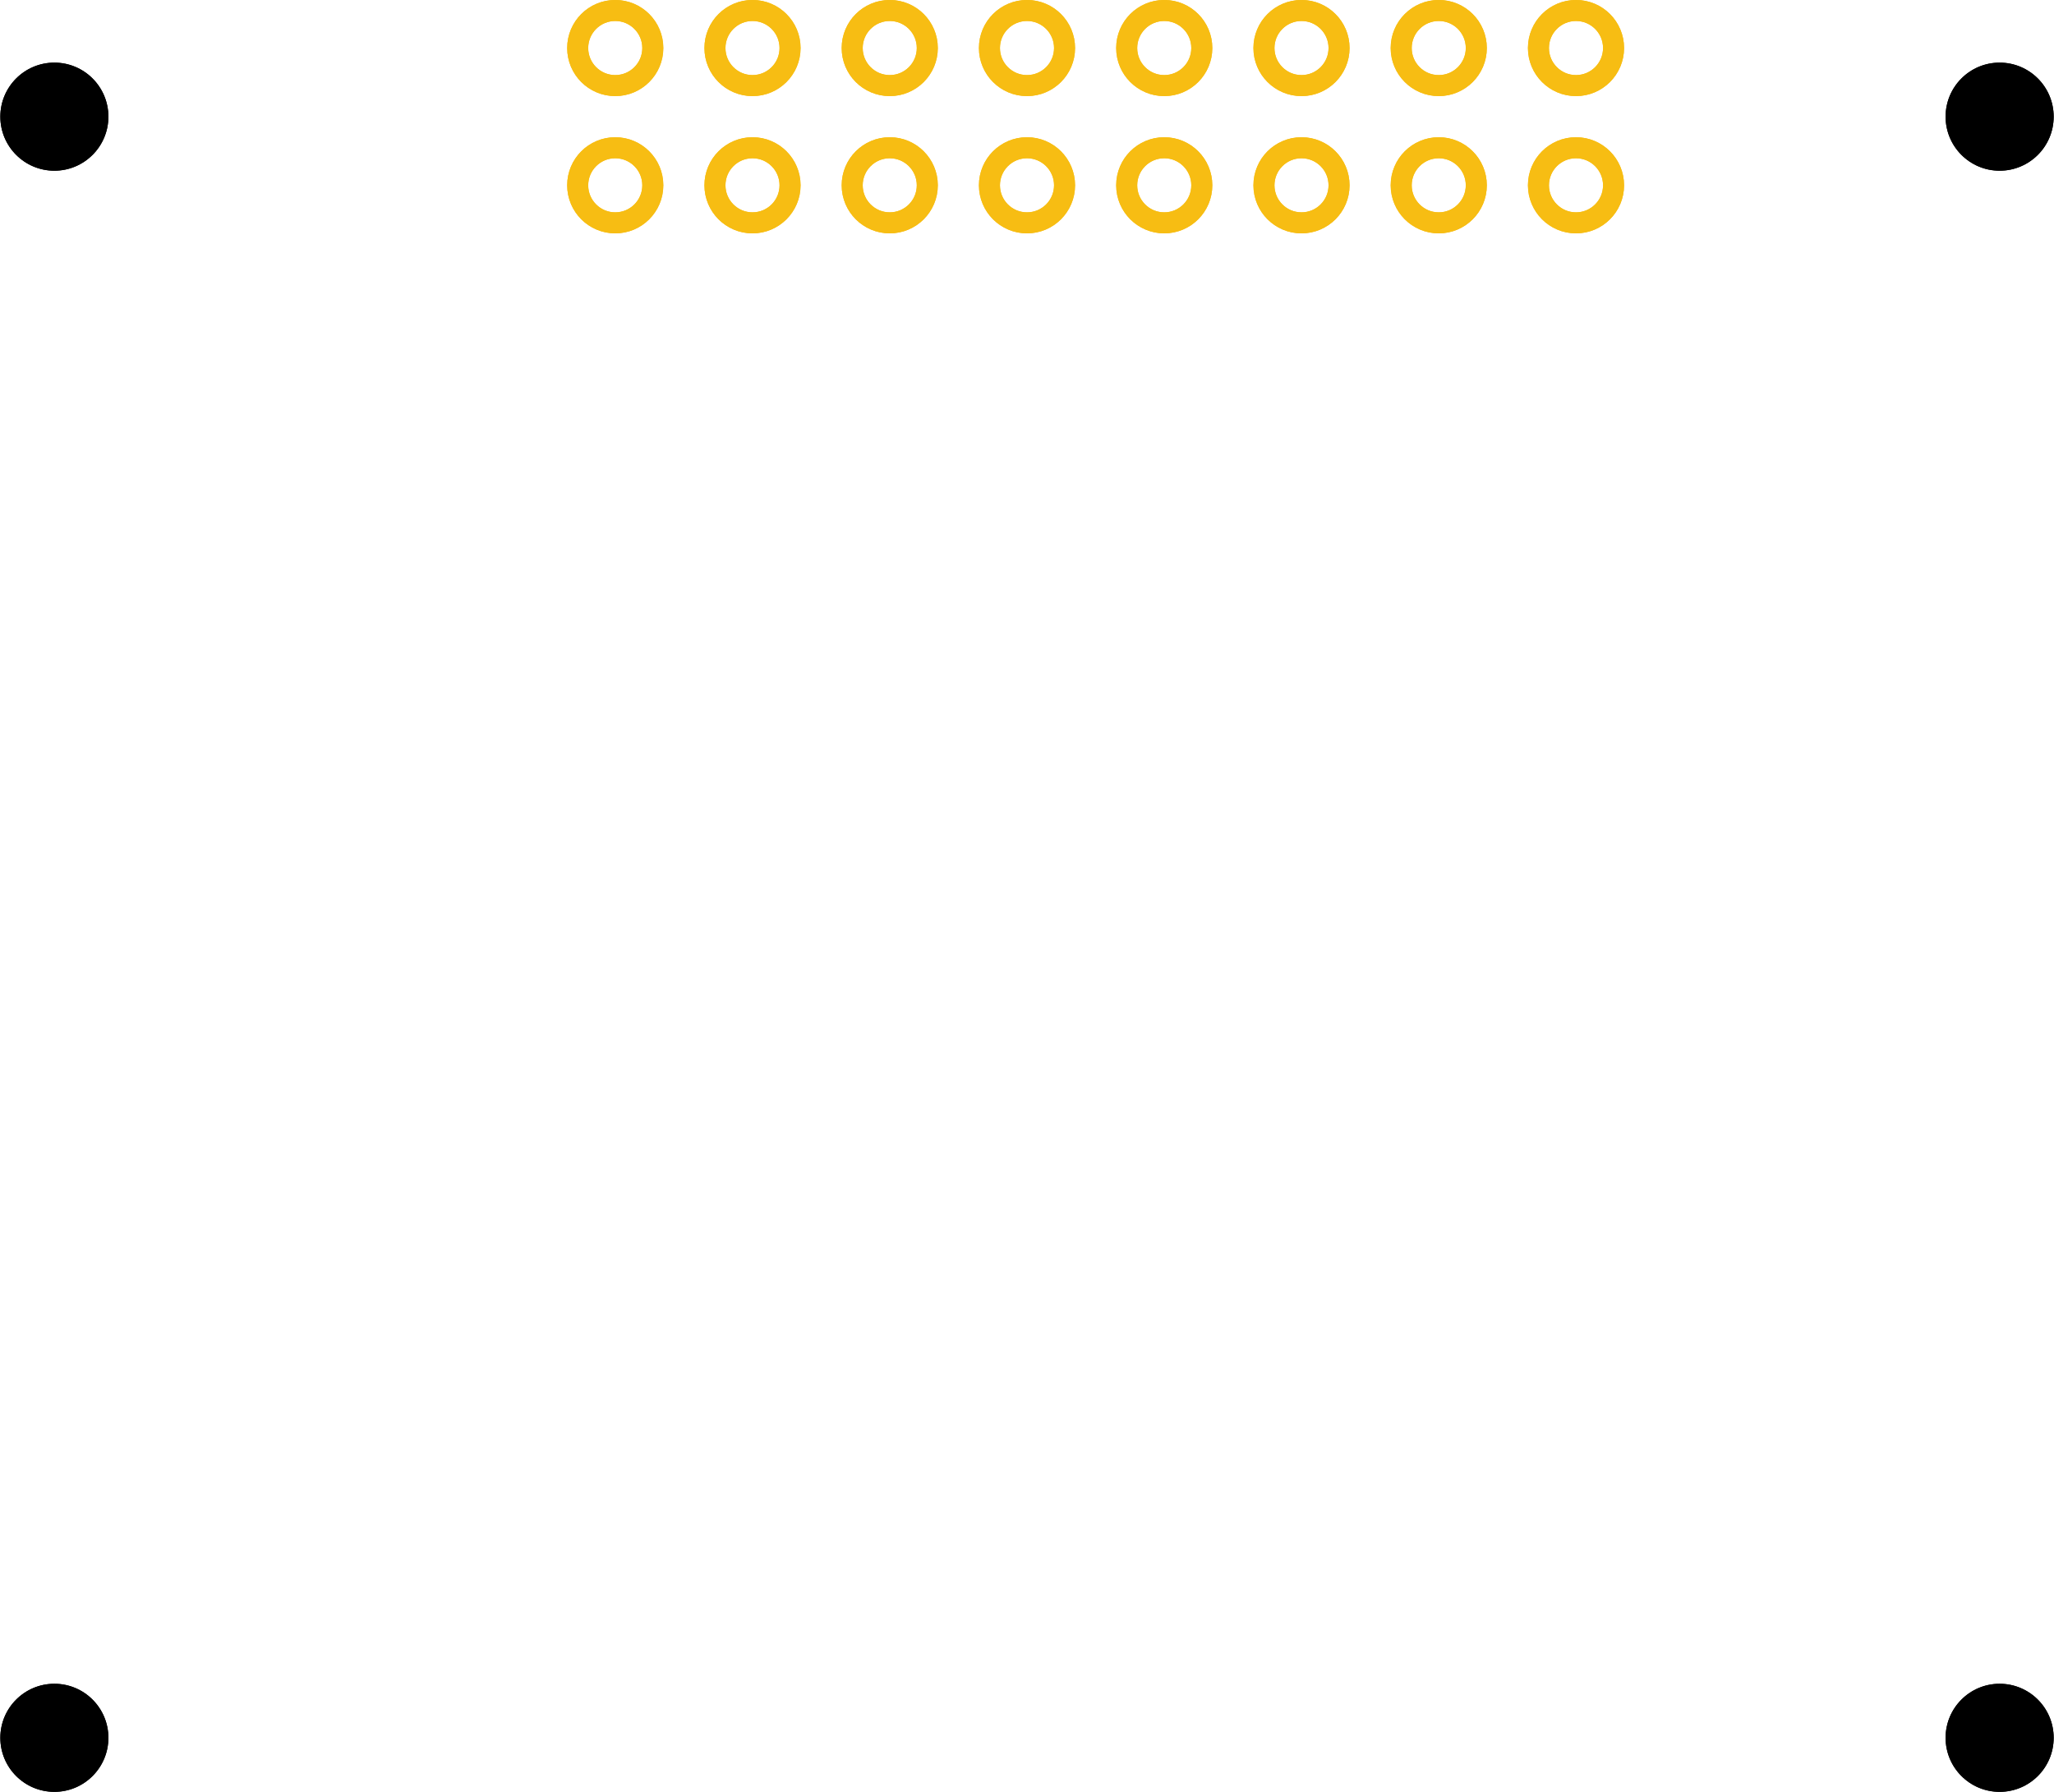 <?xml version='1.0' encoding='UTF-8' standalone='no'?>
<!-- Created with Fritzing (http://www.fritzing.org/) -->
<svg xmlns:svg='http://www.w3.org/2000/svg' xmlns='http://www.w3.org/2000/svg' version='1.2' baseProfile='tiny' x='0in' y='0in' width='1.496in' height='1.305in' viewBox='0 0 38 33.159' >
<g id='copper1'>
<circle id='connector0pin' connectorname='8' cx='19' cy='0.889' r='0.695' stroke='#F7BD13' stroke-width='0.389' fill='none' />
<circle id='connector1pin' connectorname='7' cx='19' cy='3.429' r='0.695' stroke='#F7BD13' stroke-width='0.389' fill='none' />
<circle id='connector2pin' connectorname='6' cx='16.46' cy='0.889' r='0.695' stroke='#F7BD13' stroke-width='0.389' fill='none' />
<circle id='connector3pin' connectorname='4' cx='13.92' cy='0.889' r='0.695' stroke='#F7BD13' stroke-width='0.389' fill='none' />
<circle id='connector4pin' connectorname='2' cx='11.38' cy='0.889' r='0.695' stroke='#F7BD13' stroke-width='0.389' fill='none' />
<circle id='connector5pin' connectorname='5' cx='16.46' cy='3.429' r='0.695' stroke='#F7BD13' stroke-width='0.389' fill='none' />
<circle id='connector6pin' connectorname='3' cx='13.92' cy='3.429' r='0.695' stroke='#F7BD13' stroke-width='0.389' fill='none' />
<circle id='connector7pin' connectorname='1' cx='11.38' cy='3.429' r='0.695' stroke='#F7BD13' stroke-width='0.389' fill='none' />
<circle id='connector8pin' connectorname='10' cx='21.54' cy='0.889' r='0.695' stroke='#F7BD13' stroke-width='0.389' fill='none' />
<circle id='connector9pin' connectorname='12' cx='24.08' cy='0.889' r='0.695' stroke='#F7BD13' stroke-width='0.389' fill='none' />
<circle id='connector10pin' connectorname='14' cx='26.62' cy='0.889' r='0.695' stroke='#F7BD13' stroke-width='0.389' fill='none' />
<circle id='connector11pin' connectorname='16' cx='29.16' cy='0.889' r='0.695' stroke='#F7BD13' stroke-width='0.389' fill='none' />
<circle id='connector12pin' connectorname='9' cx='21.54' cy='3.429' r='0.695' stroke='#F7BD13' stroke-width='0.389' fill='none' />
<circle id='connector13pin' connectorname='11' cx='24.08' cy='3.429' r='0.695' stroke='#F7BD13' stroke-width='0.389' fill='none' />
<circle id='connector14pin' connectorname='13' cx='26.62' cy='3.429' r='0.695' stroke='#F7BD13' stroke-width='0.389' fill='none' />
<circle id='connector15pin' connectorname='15' cx='29.16' cy='3.429' r='0.695' stroke='#F7BD13' stroke-width='0.389' fill='none' />
<circle cx='37' cy='2.159' r='1' stroke='black' stroke-width='0' fill='black' id='nonconn0' />
<circle cx='1' cy='2.159' r='1' stroke='black' stroke-width='0' fill='black' id='nonconn1' />
<circle cx='1' cy='32.159' r='1' stroke='black' stroke-width='0' fill='black' id='nonconn2' />
<circle cx='37' cy='32.159' r='1' stroke='black' stroke-width='0' fill='black' id='nonconn3' />
<g id='copper0'>
<circle id='connector0pin' connectorname='8' cx='19' cy='0.889' r='0.695' stroke='#F7BD13' stroke-width='0.389' fill='none' />
<circle id='connector1pin' connectorname='7' cx='19' cy='3.429' r='0.695' stroke='#F7BD13' stroke-width='0.389' fill='none' />
<circle id='connector2pin' connectorname='6' cx='16.46' cy='0.889' r='0.695' stroke='#F7BD13' stroke-width='0.389' fill='none' />
<circle id='connector3pin' connectorname='4' cx='13.92' cy='0.889' r='0.695' stroke='#F7BD13' stroke-width='0.389' fill='none' />
<circle id='connector4pin' connectorname='2' cx='11.38' cy='0.889' r='0.695' stroke='#F7BD13' stroke-width='0.389' fill='none' />
<circle id='connector5pin' connectorname='5' cx='16.46' cy='3.429' r='0.695' stroke='#F7BD13' stroke-width='0.389' fill='none' />
<circle id='connector6pin' connectorname='3' cx='13.92' cy='3.429' r='0.695' stroke='#F7BD13' stroke-width='0.389' fill='none' />
<circle id='connector7pin' connectorname='1' cx='11.38' cy='3.429' r='0.695' stroke='#F7BD13' stroke-width='0.389' fill='none' />
<circle id='connector8pin' connectorname='10' cx='21.54' cy='0.889' r='0.695' stroke='#F7BD13' stroke-width='0.389' fill='none' />
<circle id='connector9pin' connectorname='12' cx='24.08' cy='0.889' r='0.695' stroke='#F7BD13' stroke-width='0.389' fill='none' />
<circle id='connector10pin' connectorname='14' cx='26.62' cy='0.889' r='0.695' stroke='#F7BD13' stroke-width='0.389' fill='none' />
<circle id='connector11pin' connectorname='16' cx='29.16' cy='0.889' r='0.695' stroke='#F7BD13' stroke-width='0.389' fill='none' />
<circle id='connector12pin' connectorname='9' cx='21.54' cy='3.429' r='0.695' stroke='#F7BD13' stroke-width='0.389' fill='none' />
<circle id='connector13pin' connectorname='11' cx='24.08' cy='3.429' r='0.695' stroke='#F7BD13' stroke-width='0.389' fill='none' />
<circle id='connector14pin' connectorname='13' cx='26.62' cy='3.429' r='0.695' stroke='#F7BD13' stroke-width='0.389' fill='none' />
<circle id='connector15pin' connectorname='15' cx='29.16' cy='3.429' r='0.695' stroke='#F7BD13' stroke-width='0.389' fill='none' />
<circle cx='37' cy='2.159' r='1' stroke='black' stroke-width='0' fill='black' id='nonconn4' />
<circle cx='1' cy='2.159' r='1' stroke='black' stroke-width='0' fill='black' id='nonconn5' />
<circle cx='1' cy='32.159' r='1' stroke='black' stroke-width='0' fill='black' id='nonconn6' />
<circle cx='37' cy='32.159' r='1' stroke='black' stroke-width='0' fill='black' id='nonconn7' />
</g>
</g>
<g id='silkscreen'>
</g>
</svg>